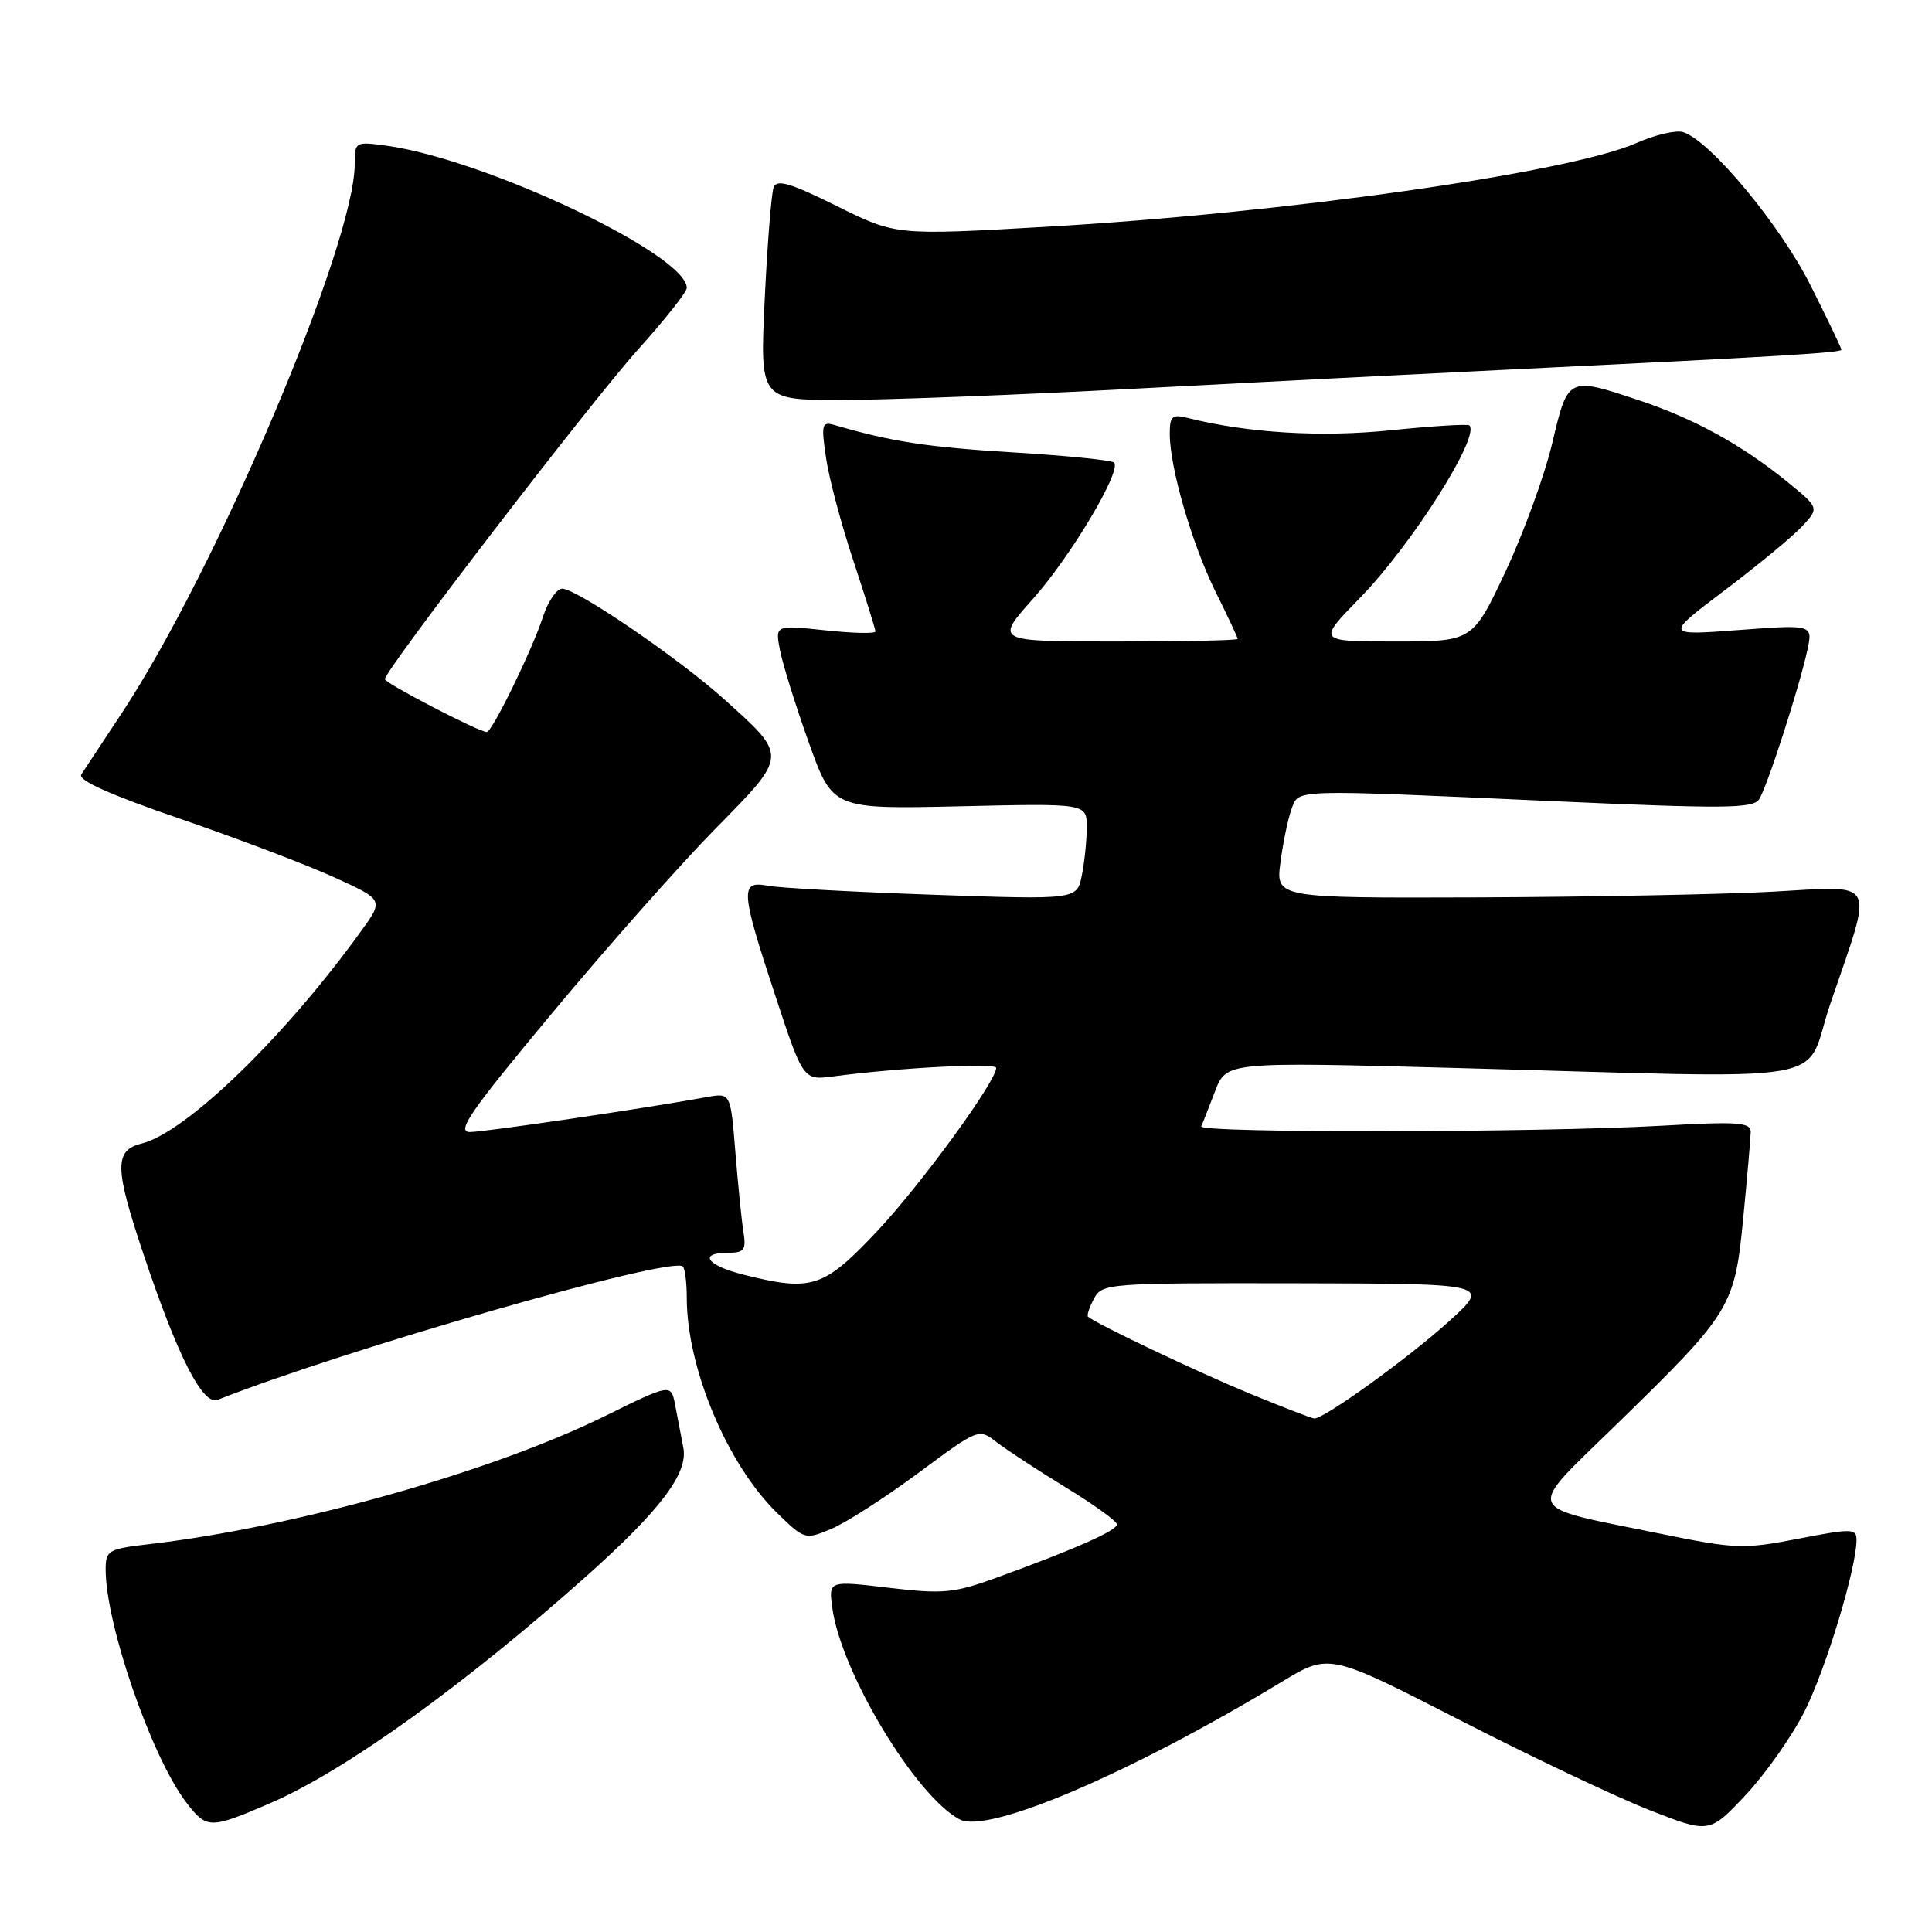 <?xml version="1.0" encoding="UTF-8" standalone="no"?>
<!DOCTYPE svg PUBLIC "-//W3C//DTD SVG 1.1//EN" "http://www.w3.org/Graphics/SVG/1.1/DTD/svg11.dtd" >
<svg xmlns="http://www.w3.org/2000/svg" xmlns:xlink="http://www.w3.org/1999/xlink" version="1.1" viewBox="0 0 256 256">
 <g >
 <path fill="currentColor"
d=" M 239.11 226.77 C 241.93 221.19 246.00 207.76 246.00 204.04 C 246.00 202.53 245.38 202.51 238.28 203.89 C 230.98 205.30 229.98 205.26 219.85 203.19 C 201.55 199.45 202.01 200.63 214.22 188.72 C 229.42 173.90 229.84 173.22 230.99 161.39 C 231.52 155.95 231.96 150.82 231.98 150.00 C 232.00 148.71 230.33 148.59 220.25 149.16 C 203.75 150.09 158.76 150.15 159.17 149.25 C 159.36 148.84 160.18 146.75 161.00 144.60 C 162.50 140.70 162.50 140.70 192.50 141.50 C 244.99 142.91 238.79 143.96 242.53 133.00 C 248.30 116.08 248.98 117.40 234.78 118.16 C 228.02 118.52 210.47 118.85 195.77 118.91 C 169.04 119.00 169.04 119.00 169.67 114.25 C 170.01 111.64 170.67 108.49 171.12 107.25 C 172.12 104.53 170.68 104.58 205.84 106.16 C 228.41 107.17 232.30 107.14 233.09 105.92 C 234.16 104.26 238.44 91.02 239.49 86.12 C 240.21 82.75 240.21 82.75 230.40 83.48 C 220.59 84.22 220.59 84.22 228.54 78.21 C 232.92 74.90 237.53 71.10 238.78 69.75 C 241.07 67.30 241.07 67.30 236.78 63.81 C 230.78 58.94 224.53 55.50 217.28 53.08 C 207.73 49.89 207.77 49.87 205.67 58.76 C 204.66 63.02 201.87 70.66 199.48 75.75 C 195.13 85.00 195.13 85.00 184.84 85.00 C 174.56 85.00 174.56 85.00 180.18 79.25 C 187.01 72.26 196.17 57.83 194.70 56.37 C 194.49 56.16 189.82 56.45 184.33 57.01 C 175.02 57.97 165.36 57.38 157.36 55.38 C 155.31 54.86 155.00 55.14 155.00 57.50 C 155.00 61.96 157.95 72.10 161.07 78.41 C 162.68 81.66 164.00 84.47 164.00 84.66 C 164.00 84.85 156.76 85.00 147.92 85.00 C 131.84 85.00 131.84 85.00 136.84 79.39 C 141.89 73.72 148.67 62.34 147.62 61.29 C 147.31 60.98 141.26 60.37 134.17 59.94 C 122.86 59.25 118.14 58.53 110.62 56.33 C 108.90 55.83 108.80 56.19 109.45 60.64 C 109.83 63.31 111.47 69.46 113.08 74.31 C 114.68 79.15 116.00 83.37 116.00 83.67 C 116.00 83.98 113.01 83.91 109.36 83.52 C 102.71 82.81 102.71 82.81 103.35 86.15 C 103.71 87.99 105.42 93.49 107.16 98.36 C 110.33 107.22 110.33 107.22 127.16 106.84 C 144.00 106.45 144.00 106.45 144.00 109.60 C 144.00 111.33 143.71 114.21 143.35 115.98 C 142.71 119.22 142.71 119.22 123.60 118.56 C 113.10 118.19 103.26 117.66 101.75 117.37 C 98.04 116.66 98.12 117.96 102.70 131.83 C 106.43 143.16 106.43 143.16 110.47 142.62 C 119.10 141.48 132.00 140.80 132.00 141.50 C 132.00 143.30 121.97 157.05 116.16 163.21 C 109.12 170.68 107.56 171.18 98.44 168.88 C 93.63 167.67 92.49 166.00 96.48 166.00 C 98.62 166.00 98.89 165.63 98.51 163.25 C 98.27 161.74 97.79 156.97 97.44 152.65 C 96.81 144.80 96.81 144.80 93.66 145.37 C 85.27 146.90 64.25 149.99 62.27 150.00 C 60.42 150.00 62.29 147.29 73.15 134.25 C 80.36 125.59 90.07 114.62 94.73 109.88 C 104.46 99.98 104.44 100.28 95.92 92.62 C 89.88 87.19 76.41 78.00 74.49 78.00 C 73.76 78.00 72.61 79.69 71.94 81.75 C 70.55 86.04 65.21 97.00 64.50 97.00 C 63.47 97.00 51.00 90.53 51.00 89.99 C 51.00 88.80 78.32 53.23 84.54 46.32 C 88.09 42.37 91.00 38.70 91.00 38.15 C 91.00 33.74 64.39 21.13 51.25 19.31 C 47.06 18.74 47.00 18.77 47.00 21.75 C 47.00 32.33 28.67 75.52 16.13 94.50 C 13.58 98.35 11.17 102.01 10.77 102.62 C 10.28 103.38 14.59 105.31 23.77 108.46 C 31.32 111.05 40.50 114.53 44.17 116.20 C 50.85 119.23 50.85 119.23 47.86 123.36 C 37.71 137.43 24.66 150.06 18.75 151.53 C 15.13 152.43 15.17 154.73 19.01 166.18 C 23.58 179.82 26.87 186.27 28.85 185.48 C 45.79 178.78 89.05 166.38 90.48 167.82 C 90.77 168.10 91.00 169.96 91.00 171.96 C 91.00 181.24 96.35 194.00 102.92 200.42 C 106.60 204.02 106.67 204.04 110.16 202.58 C 112.10 201.77 117.28 198.44 121.68 195.18 C 129.68 189.25 129.68 189.25 132.09 191.12 C 133.41 192.14 137.54 194.84 141.25 197.11 C 144.96 199.37 148.00 201.57 148.00 201.99 C 148.00 202.81 142.42 205.28 132.13 209.02 C 126.37 211.11 125.01 211.24 117.78 210.39 C 109.80 209.44 109.80 209.44 110.28 213.02 C 111.42 221.54 121.28 237.94 127.15 241.08 C 130.87 243.07 149.74 235.01 169.81 222.87 C 176.12 219.05 176.12 219.05 193.31 227.86 C 202.76 232.71 214.10 238.09 218.50 239.82 C 226.50 242.96 226.50 242.96 231.30 237.86 C 233.93 235.05 237.45 230.07 239.11 226.77 Z  M 35.85 238.91 C 45.72 234.64 61.50 223.30 77.69 208.86 C 87.52 200.08 91.19 195.22 90.55 191.85 C 90.25 190.28 89.76 187.72 89.46 186.16 C 88.91 183.33 88.91 183.33 80.13 187.65 C 65.05 195.07 39.08 202.36 19.75 204.61 C 14.33 205.24 14.00 205.43 14.00 207.98 C 14.00 215.23 20.06 232.77 24.65 238.79 C 27.39 242.38 27.79 242.39 35.85 238.91 Z  M 149.85 51.53 C 165.06 50.72 187.62 49.57 200.00 48.97 C 235.75 47.24 244.00 46.74 244.00 46.34 C 244.00 46.13 242.15 42.28 239.90 37.80 C 235.87 29.78 226.61 18.65 223.04 17.51 C 222.10 17.21 219.32 17.85 216.87 18.94 C 207.93 22.89 170.34 28.23 138.61 30.05 C 118.71 31.19 118.71 31.19 110.88 27.30 C 104.75 24.26 102.94 23.72 102.51 24.82 C 102.22 25.60 101.68 32.25 101.33 39.62 C 100.69 53.00 100.69 53.00 111.45 53.00 C 117.36 53.00 134.64 52.34 149.85 51.53 Z  M 165.50 184.62 C 158.67 181.80 145.21 175.40 144.17 174.47 C 143.99 174.30 144.34 173.23 144.95 172.09 C 146.04 170.05 146.72 170.00 171.79 170.04 C 197.50 170.09 197.50 170.09 192.00 175.08 C 186.63 179.95 175.40 188.04 174.14 187.96 C 173.79 187.93 169.90 186.43 165.50 184.62 Z "/>
</g>
</svg>